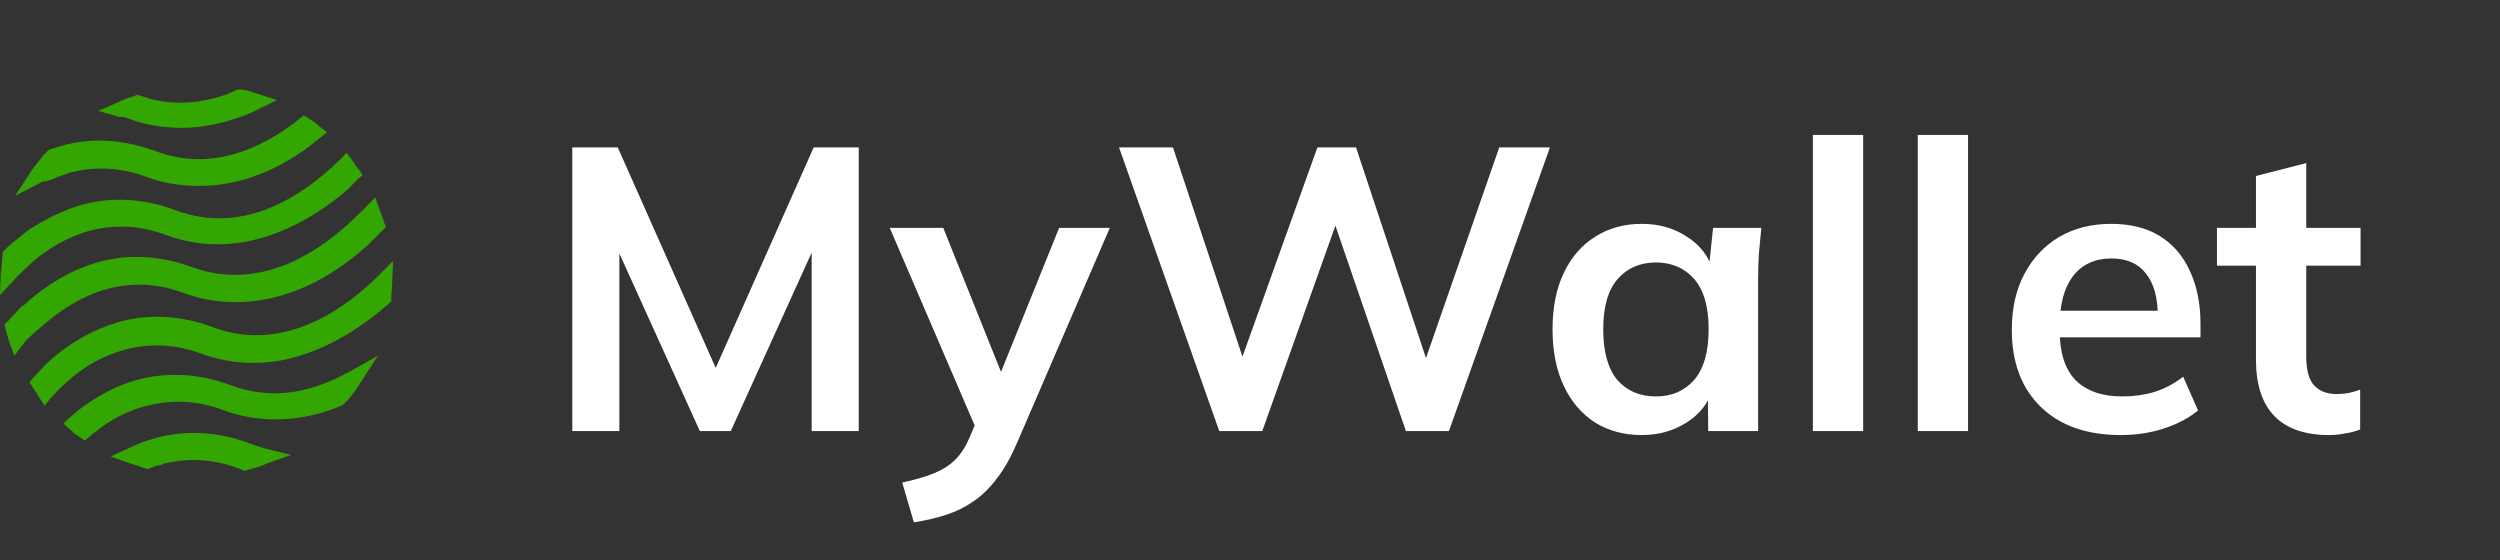 <svg width="174" height="39" viewBox="0 0 174 39" fill="none" xmlns="http://www.w3.org/2000/svg">
<rect x="0" y="0" width="174" height="39" fill="#333333" stroke="none"/>
<path d="M16.043 26.806C13.867 25.998 11.628 25.874 9.576 26.433C8.146 26.806 6.778 27.553 5.534 28.485L4.664 29.232L4.415 29.48L4.975 29.978C5.037 29.978 5.037 30.04 5.099 30.102C5.223 30.226 5.348 30.289 5.534 30.413L5.907 30.662L6.28 30.351C6.343 30.289 6.467 30.164 6.591 30.102C7.711 29.169 8.954 28.547 10.26 28.237C11.939 27.801 13.742 27.863 15.546 28.547C17.038 29.107 20.085 29.791 23.754 28.237L23.878 28.174L24.064 27.988C24.064 27.926 24.127 27.926 24.189 27.863C24.5 27.49 24.811 27.117 25.059 26.682L26.303 24.754L24.313 25.874C21.391 27.49 18.717 27.801 16.043 26.806Z" fill="#33A602"/>
<path d="M7.524 20.091C9.203 19.655 11.006 19.718 12.809 20.401C14.799 21.148 19.898 22.205 25.619 17.044L26.551 16.111L26.613 16.049L26.862 15.8L26.738 15.489C26.676 15.24 26.551 14.93 26.427 14.619L26.116 13.748L25.494 14.37C25.432 14.494 25.308 14.556 25.183 14.681C22.447 17.479 18.219 20.339 13.369 18.598C11.192 17.79 8.954 17.666 6.902 18.225C4.912 18.785 3.171 19.842 1.554 21.334V21.272L0.621 22.267C0.621 22.329 0.559 22.329 0.497 22.391L0.311 22.578L0.373 22.827C0.435 23.137 0.559 23.448 0.621 23.759L0.995 24.754L1.616 23.946C1.679 23.822 1.803 23.759 1.865 23.635C3.171 22.453 4.974 20.775 7.524 20.091Z" fill="#33A602"/>
<path d="M1.492 18.971C2.923 17.479 4.539 16.546 6.28 16.049C7.959 15.614 9.763 15.676 11.566 16.36C17.162 18.412 22.012 15.054 24.127 13.251L24.935 12.442L25.246 12.194L24.997 11.821C24.811 11.634 24.686 11.385 24.5 11.137L24.127 10.639L23.691 11.074C23.629 11.137 23.505 11.261 23.443 11.323C20.831 13.81 16.789 16.36 12.188 14.619C10.011 13.81 7.773 13.686 5.721 14.246C4.415 14.619 3.171 15.241 1.928 16.049L0.622 17.106C0.497 17.23 0.435 17.293 0.311 17.417L0.187 17.541V17.728C0.124 18.163 0.124 18.598 0.062 18.971L0 20.526L1.057 19.407C1.181 19.282 1.306 19.096 1.492 18.971Z" fill="#33A602"/>
<path d="M17.847 31.035L17.722 31.408L17.847 31.035C17.66 30.973 17.536 30.91 17.349 30.848C15.173 30.04 12.934 29.916 10.882 30.475C10.447 30.6 10.012 30.724 9.576 30.91L8.084 31.595L7.711 31.781L8.955 32.216C9.328 32.341 9.701 32.465 10.074 32.589L10.26 32.652L10.447 32.589C10.633 32.527 10.82 32.403 11.007 32.403C11.131 32.403 11.255 32.341 11.38 32.279C12.872 31.905 14.489 31.905 16.23 32.465C16.416 32.527 16.541 32.589 16.727 32.652L17.038 32.776L17.225 32.714C17.66 32.589 18.157 32.465 18.531 32.279L20.272 31.657L18.468 31.221C18.282 31.159 18.033 31.097 17.847 31.035Z" fill="#33A602"/>
<path d="M27.36 18.163L26.427 19.096C26.303 19.22 26.178 19.345 26.054 19.469C23.505 21.894 19.401 24.506 14.799 22.765C12.623 21.956 10.384 21.832 8.332 22.392C6.404 22.951 4.663 23.946 3.109 25.438L2.3 26.309L2.052 26.62L2.3 26.993C2.487 27.242 2.611 27.428 2.736 27.677L3.109 28.236L3.544 27.677C3.606 27.615 3.731 27.49 3.793 27.428C5.285 25.811 6.902 24.817 8.767 24.319C10.446 23.884 12.25 23.946 14.053 24.63C15.607 25.19 17.224 25.376 18.841 25.19C21.701 24.879 24.562 23.262 26.676 21.459C26.8 21.334 26.924 21.272 27.049 21.148L27.235 20.961V20.775C27.235 20.402 27.298 19.966 27.298 19.593L27.36 18.163Z" fill="#33A602"/>
<path d="M3.73 12.442L3.544 12.069L3.73 12.442C4.104 12.256 4.539 12.131 4.912 12.007C6.591 11.572 8.394 11.634 10.197 12.318C11.379 12.753 12.56 12.94 13.866 12.94C16.478 12.94 19.089 12.007 21.515 10.204L22.447 9.458L22.758 9.209L22.198 8.774C22.012 8.587 21.763 8.4 21.515 8.276L21.141 8.027L20.831 8.276C20.706 8.338 20.644 8.463 20.52 8.525C17.224 11.012 13.928 11.696 10.819 10.515C8.581 9.706 6.342 9.52 4.104 10.204C3.917 10.266 3.73 10.328 3.482 10.39L3.357 10.452L3.171 10.639C3.171 10.701 3.109 10.701 3.046 10.763C2.798 11.136 2.487 11.447 2.238 11.82L1.057 13.624L2.984 12.629C3.295 12.629 3.544 12.504 3.73 12.442Z" fill="#33A602"/>
<path d="M8.83 8.214L9.016 8.276C9.825 8.587 11.068 8.898 12.623 8.898C14.239 8.898 15.794 8.525 17.349 7.903L19.276 6.97L17.97 6.535C17.597 6.411 17.224 6.286 16.789 6.224H16.602L16.416 6.286C16.229 6.348 16.043 6.473 15.856 6.535C13.991 7.219 12.125 7.343 10.322 6.846C10.136 6.784 9.949 6.722 9.762 6.659L9.576 6.597L9.389 6.659C9.016 6.784 8.643 6.908 8.27 7.095L6.84 7.716L8.332 8.152C8.457 8.09 8.643 8.152 8.83 8.214Z" fill="#33A602"/>
<path d="M39.832 30V10.26H42.996L50.248 26.584H49.38L56.632 10.26H59.768V30H56.492V15.356H57.5L50.864 30H48.708L42.072 15.356H43.108V30H39.832ZM63.607 36.356L62.795 33.584C63.673 33.397 64.41 33.183 65.007 32.94C65.605 32.697 66.099 32.38 66.491 31.988C66.883 31.596 67.21 31.092 67.471 30.476L68.171 28.824L68.087 30.196L61.927 15.86H65.651L70.075 26.892H69.263L73.715 15.86H77.243L70.803 30.784C70.374 31.792 69.907 32.623 69.403 33.276C68.899 33.948 68.358 34.48 67.779 34.872C67.201 35.283 66.566 35.6 65.875 35.824C65.185 36.048 64.429 36.225 63.607 36.356ZM84.859 30L77.886 10.26H81.638L87.014 26.444H85.894L91.691 10.26H94.379L99.754 26.444H98.719L104.347 10.26H107.875L100.847 30H97.85L92.642 14.824H93.258L87.855 30H84.859ZM114.273 30.28C113.041 30.28 111.959 29.991 111.025 29.412C110.092 28.815 109.364 27.965 108.841 26.864C108.319 25.763 108.057 24.447 108.057 22.916C108.057 21.385 108.319 20.079 108.841 18.996C109.364 17.895 110.092 17.055 111.025 16.476C111.959 15.879 113.041 15.58 114.273 15.58C115.468 15.58 116.513 15.879 117.409 16.476C118.324 17.055 118.931 17.839 119.229 18.828H118.921L119.229 15.86H122.589C122.533 16.439 122.477 17.027 122.421 17.624C122.384 18.221 122.365 18.809 122.365 19.388V30H118.893L118.865 27.088H119.201C118.903 28.059 118.296 28.833 117.381 29.412C116.467 29.991 115.431 30.28 114.273 30.28ZM115.253 27.592C116.355 27.592 117.241 27.209 117.913 26.444C118.585 25.66 118.921 24.484 118.921 22.916C118.921 21.348 118.585 20.181 117.913 19.416C117.241 18.651 116.355 18.268 115.253 18.268C114.152 18.268 113.265 18.651 112.593 19.416C111.921 20.181 111.585 21.348 111.585 22.916C111.585 24.484 111.912 25.66 112.565 26.444C113.237 27.209 114.133 27.592 115.253 27.592ZM126.176 30V9.392H129.676V30H126.176ZM133.477 30V9.392H136.977V30H133.477ZM147.61 30.28C145.239 30.28 143.382 29.627 142.038 28.32C140.694 27.013 140.022 25.221 140.022 22.944C140.022 21.469 140.311 20.181 140.89 19.08C141.469 17.979 142.271 17.12 143.298 16.504C144.343 15.888 145.557 15.58 146.938 15.58C148.301 15.58 149.439 15.869 150.354 16.448C151.269 17.027 151.959 17.839 152.426 18.884C152.911 19.929 153.154 21.152 153.154 22.552V23.476H142.85V21.628H150.662L150.186 22.02C150.186 20.713 149.906 19.715 149.346 19.024C148.805 18.333 148.011 17.988 146.966 17.988C145.809 17.988 144.913 18.399 144.278 19.22C143.662 20.041 143.354 21.189 143.354 22.664V23.028C143.354 24.559 143.727 25.707 144.474 26.472C145.239 27.219 146.313 27.592 147.694 27.592C148.497 27.592 149.243 27.489 149.934 27.284C150.643 27.06 151.315 26.705 151.95 26.22L152.986 28.572C152.314 29.113 151.511 29.533 150.578 29.832C149.645 30.131 148.655 30.28 147.61 30.28ZM162.111 30.28C160.431 30.28 159.162 29.841 158.303 28.964C157.445 28.087 157.015 26.771 157.015 25.016V18.492H154.299V15.86H157.015V12.248L160.515 11.352V15.86H164.295V18.492H160.515V24.792C160.515 25.763 160.702 26.444 161.075 26.836C161.449 27.228 161.962 27.424 162.615 27.424C162.97 27.424 163.269 27.396 163.511 27.34C163.773 27.284 164.025 27.209 164.267 27.116V29.888C163.95 30.019 163.595 30.112 163.203 30.168C162.83 30.243 162.466 30.28 162.111 30.28Z" fill="white"/>
</svg>
